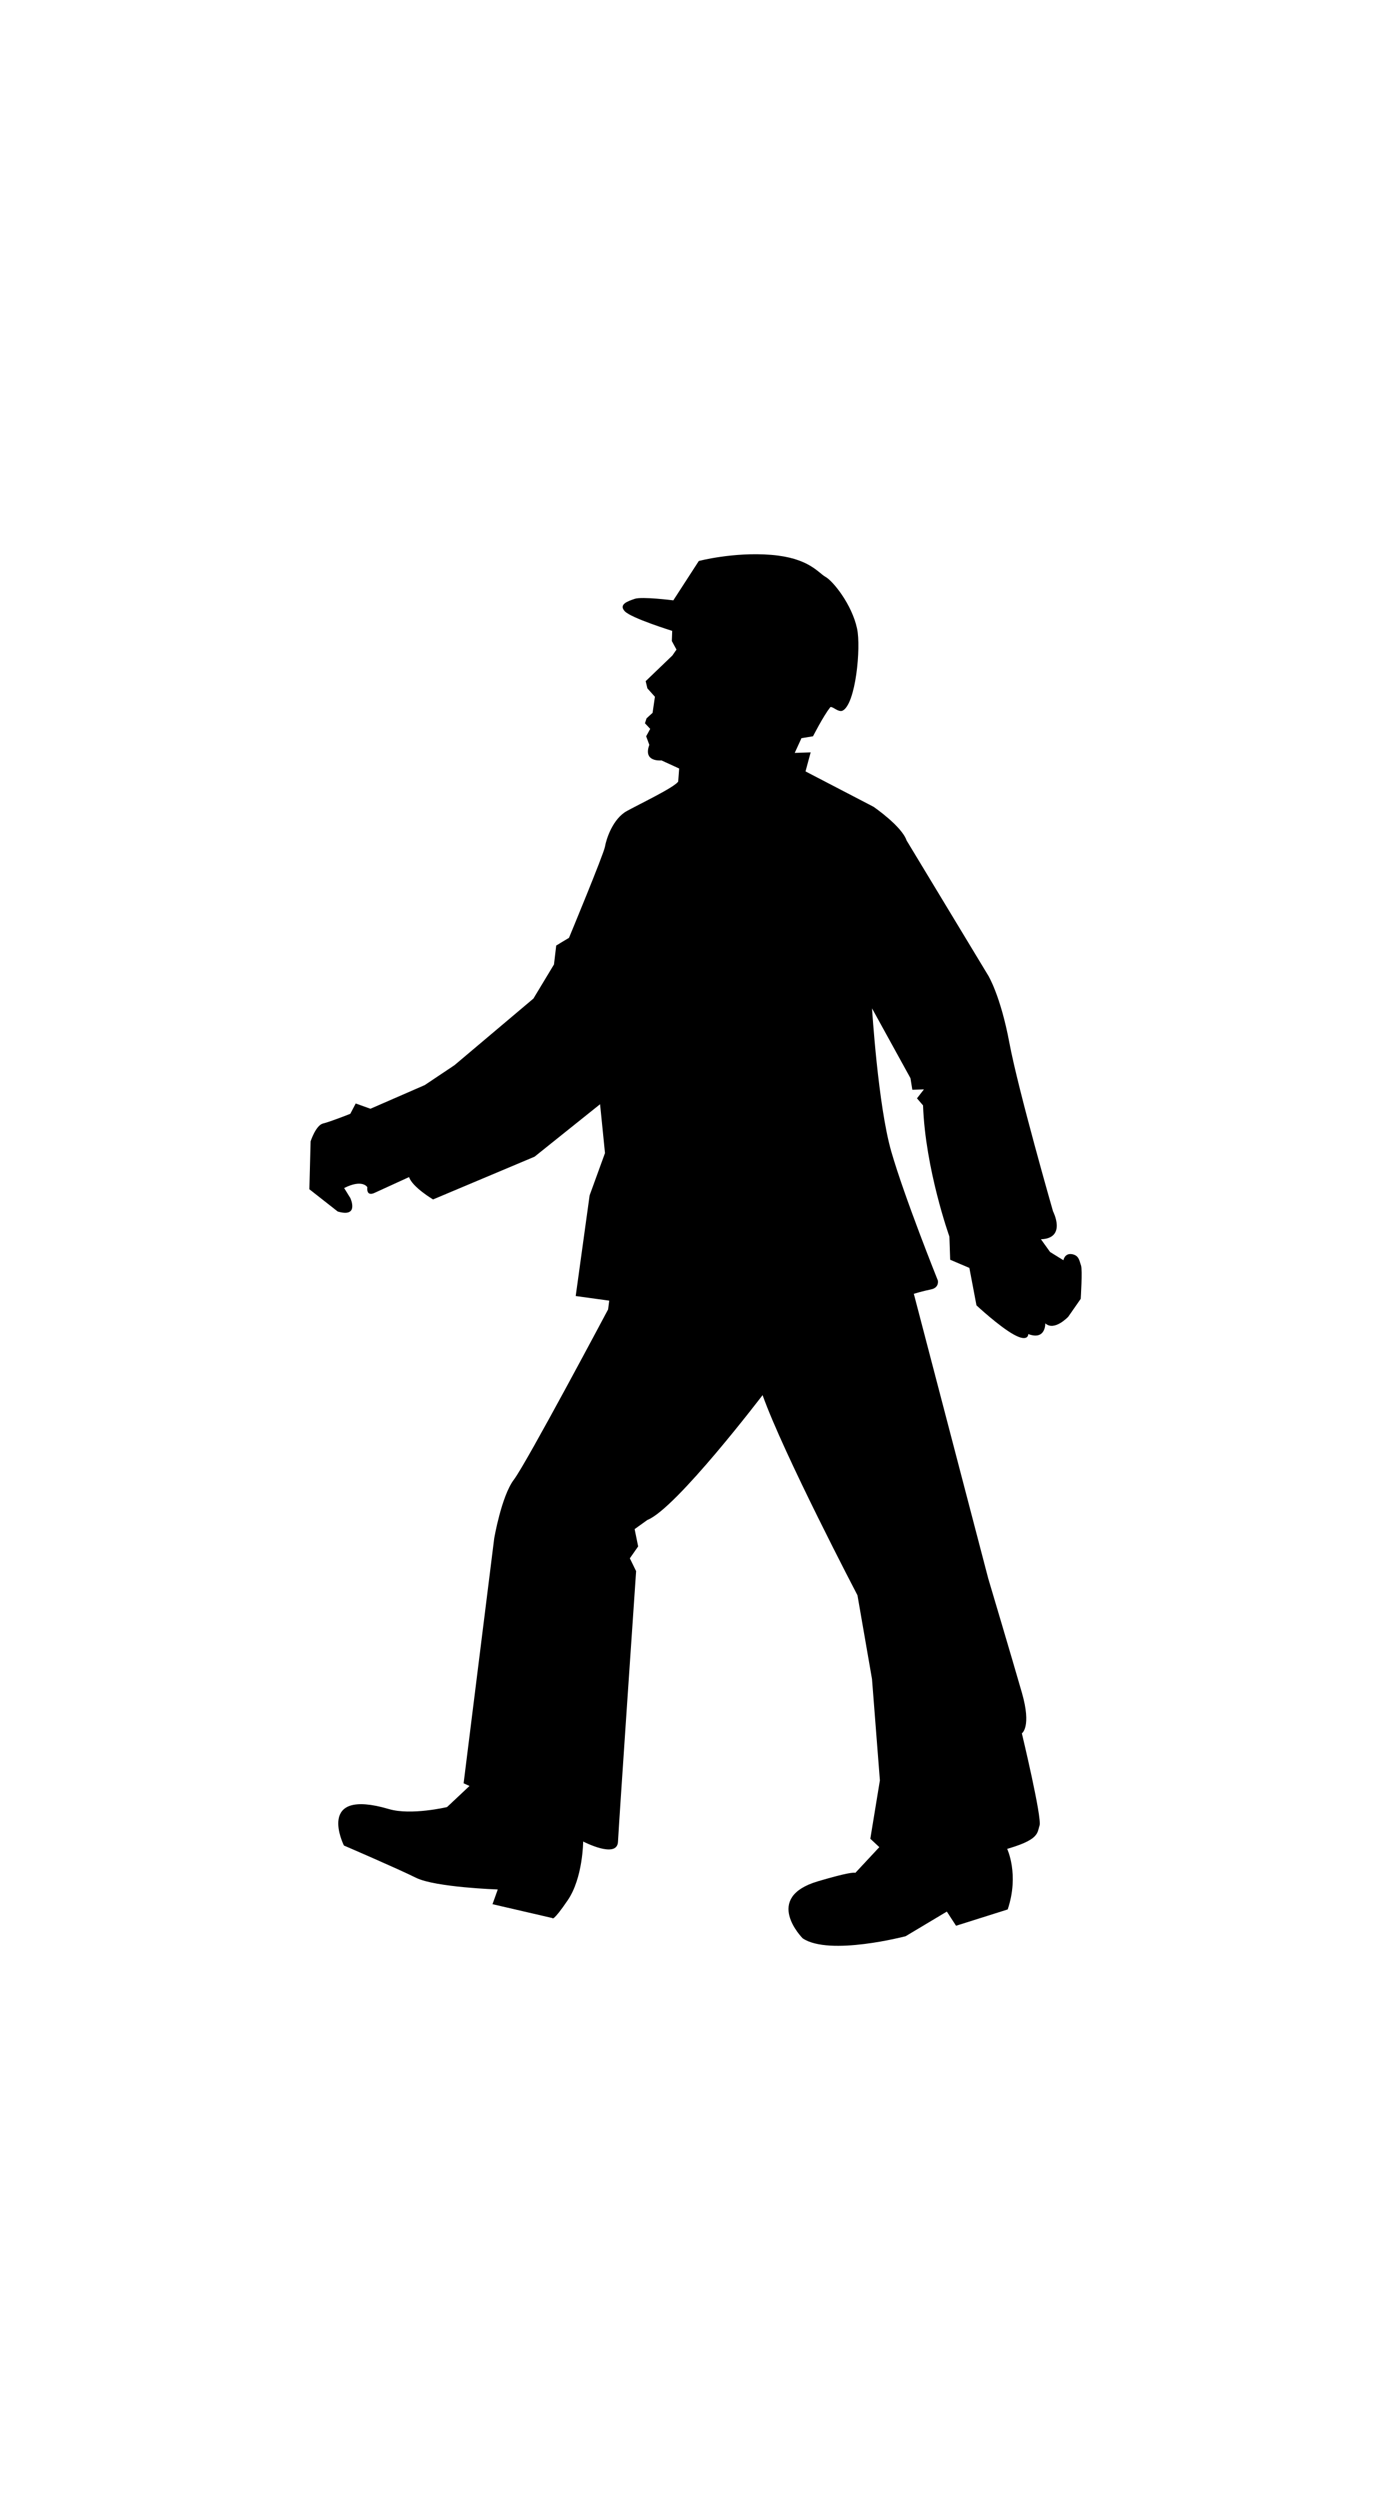 <?xml version="1.0" ?>
<svg xmlns="http://www.w3.org/2000/svg" xmlns:ev="http://www.w3.org/2001/xml-events" xmlns:xlink="http://www.w3.org/1999/xlink" baseProfile="full" enable-background="new 0 0 100 100" height="600px" version="1.1" viewBox="0 0 100 100" width="334px" x="0px" xml:space="preserve" y="0px">
	<defs/>
	<path d="M 43.493,43.035 L 43.14,39.524 L 38.43,43.295 L 31.133,46.367 C 31.133,46.367 29.641,45.481 29.408,44.759 L 26.942,45.888 C 26.942,45.888 26.329,46.222 26.409,45.49 C 26.409,45.49 26.073,44.876 24.741,45.548 L 25.183,46.262 C 25.183,46.262 25.859,47.7 24.278,47.234 L 22.241,45.635 L 22.33,42.192 C 22.33,42.192 22.707,41.031 23.225,40.91 C 23.742,40.786 25.182,40.214 25.182,40.214 L 25.573,39.471 L 26.63,39.851 L 30.533,38.151 L 32.673,36.72 L 38.348,31.933 L 39.826,29.483 L 39.988,28.121 L 40.906,27.567 C 40.906,27.567 43.409,21.535 43.494,21.01 C 43.58,20.487 44.05,19.009 45.073,18.452 C 46.096,17.894 48.456,16.769 48.756,16.342 L 48.826,15.402 L 47.554,14.82 C 47.554,14.82 46.204,14.971 46.681,13.704 L 46.452,13.086 L 46.745,12.554 L 46.367,12.151 L 46.48,11.798 L 46.914,11.401 L 47.083,10.248 L 46.54,9.641 L 46.418,9.125 L 48.335,7.285 L 48.633,6.857 L 48.298,6.242 L 48.325,5.512 C 48.325,5.512 45.388,4.6 44.92,4.107 C 44.452,3.614 45.122,3.381 45.638,3.208 C 46.153,3.033 48.406,3.319 48.406,3.319 L 50.237,0.491 C 50.237,0.491 52.716,-0.168 55.435,0.049 C 58.155,0.268 58.818,1.34 59.35,1.634 C 59.88,1.928 61.245,3.602 61.618,5.361 C 61.904,6.705 61.523,10.75 60.583,11.241 C 60.266,11.406 59.796,10.857 59.678,11.01 C 59.178,11.653 58.448,13.087 58.448,13.087 L 57.619,13.22 L 57.133,14.281 L 58.279,14.241 L 57.909,15.61 L 62.797,18.151 C 62.797,18.151 64.826,19.54 65.175,20.571 L 71.042,30.274 C 71.042,30.274 71.927,31.703 72.567,35.123 C 73.208,38.541 75.701,47.216 75.701,47.216 C 75.701,47.216 76.709,49.162 74.834,49.228 L 75.491,50.143 L 76.45,50.736 C 76.45,50.736 76.536,50.213 77.061,50.298 C 77.583,50.384 77.6,50.802 77.715,51.11 C 77.828,51.419 77.693,53.51 77.693,53.51 L 76.8,54.792 C 76.8,54.792 75.795,55.87 75.147,55.268 C 75.147,55.268 75.192,56.517 73.924,56.04 C 73.924,56.04 73.945,56.665 72.881,56.076 C 71.817,55.487 70.2,53.979 70.2,53.979 L 69.689,51.287 L 68.31,50.7 L 68.252,49.033 C 68.252,49.033 66.52,44.191 66.358,39.608 L 65.922,39.102 L 66.422,38.459 L 65.589,38.487 L 65.455,37.656 L 62.691,32.637 C 62.691,32.637 63.124,39.616 64.074,42.92 C 65.025,46.225 67.423,52.19 67.423,52.19 C 67.423,52.19 67.544,52.708 66.924,52.833 C 66.302,52.96 65.695,53.146 65.695,53.146 L 71.045,73.603 C 71.045,73.603 72.752,79.331 73.464,81.809 C 74.176,84.287 73.462,84.73 73.462,84.73 C 73.462,84.73 74.925,90.831 74.735,91.359 C 74.545,91.887 74.772,92.4 72.086,93.121 C 69.398,93.841 72.395,93.005 72.395,93.005 C 72.395,93.005 73.293,94.853 72.444,97.385 L 68.731,98.557 L 68.069,97.538 L 65.106,99.309 C 65.106,99.309 59.628,100.752 57.707,99.462 C 57.707,99.462 54.789,96.54 58.814,95.358 C 62.841,94.173 61.203,95.065 61.203,95.065 L 63.215,92.908 L 62.568,92.305 L 63.256,88.11 L 62.689,80.83 L 61.644,74.81 C 61.644,74.81 56.325,64.651 54.823,60.427 C 54.823,60.427 48.597,68.596 46.541,69.398 L 45.624,70.056 L 45.877,71.299 L 45.28,72.154 L 45.731,73.077 C 45.729,73.077 44.487,91.267 44.427,92.522 C 44.366,93.775 41.924,92.503 41.924,92.503 C 41.924,92.503 41.91,95.111 40.82,96.715 C 39.729,98.317 39.717,98.005 39.717,98.005 L 35.406,97.007 L 35.785,95.95 C 35.785,95.95 31.295,95.795 29.916,95.113 C 28.537,94.43 24.724,92.791 24.724,92.791 C 24.724,92.791 22.626,88.6 27.971,90.175 C 29.552,90.642 32.138,90.029 32.138,90.029 L 33.753,88.512 L 33.329,88.319 L 35.529,70.72 C 35.529,70.72 36.05,67.676 36.946,66.498 C 37.845,65.319 43.717,54.268 43.717,54.268 L 43.798,53.64 L 41.388,53.307 L 42.388,46.075"/>
</svg>
